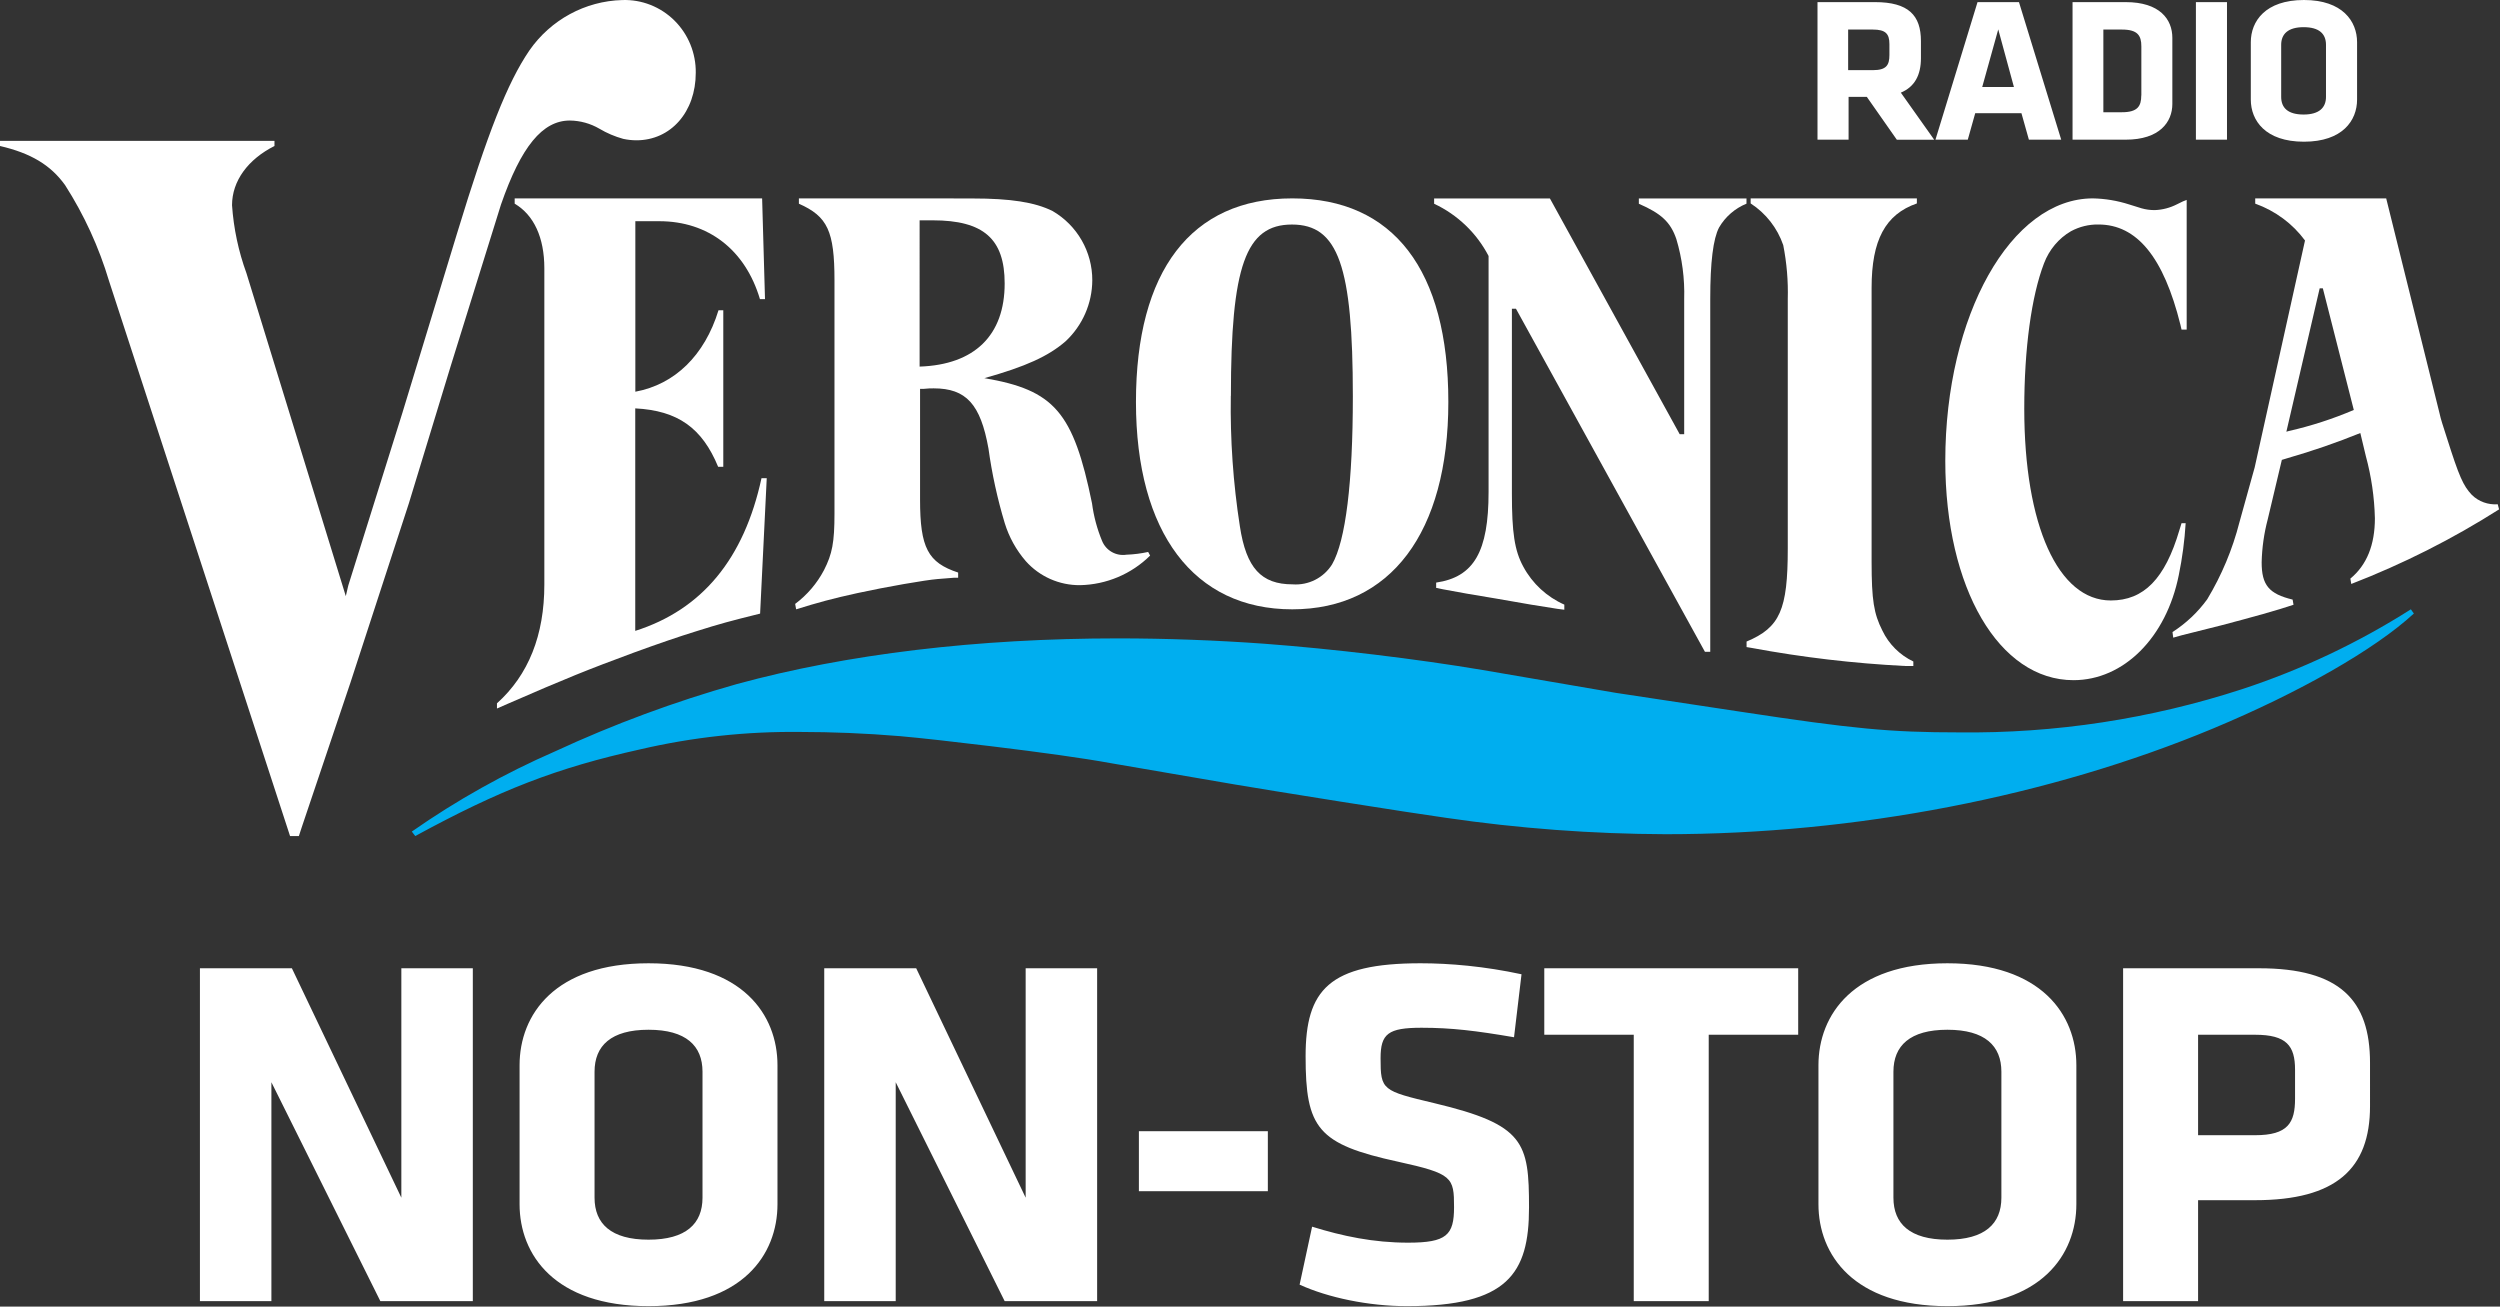 <svg version="1.1" viewBox="0 0 800 418.12" xmlns="http://www.w3.org/2000/svg">
 <rect x="0" y="0" width="800" height="418.12" fill="#333333" stroke="none"/>
 <desc>Created with Sketch.</desc>
 <g transform="scale(1.454)" fill="none" fill-rule="evenodd">
  <g fill-rule="nonzero">
   <g fill="#fff">
    <path d="m65.777 184 0.64-1.96 10.737-31.887 12.83-39.373 9.186-30.143 7.423-23.851 3.663-11.759c4.438-12.798 9.148-18.501 15.155-18.501 2.288 0.027 4.53 0.648 6.512 1.803 1.645 0.977 3.411 1.728 5.252 2.234 0.949 0.205 1.917 0.31 2.888 0.314 7.578 0 13.062-6.252 13.062-14.856 0.055-4.322-1.641-8.478-4.694-11.503-3.053-3.025-7.197-4.654-11.469-4.509-8.177 0.219-15.768 4.341-20.466 11.112-4.845 7.134-9.128 18.011-15.892 40.197l-12.016 39.452-11.938 38.1-0.543 2.332-21.861-71.064c-1.756-4.814-2.826-9.855-3.178-14.973 0-5.35 3.527-10.113 9.341-13.033v-1.137h-60.408v1.137c6.764 1.568 11.144 4.175 14.322 8.604 4.196 6.554 7.458 13.673 9.69 21.147l39.826 122.12z"/>
    <path d="m113.27 43.661v1.164c4.244 2.502 6.529 7.486 6.529 14.216v69.624c0 11.113-3.476 19.879-10.427 26.124v1.144l2.343-1.028c12.962-5.644 17.475-7.467 27.863-11.307 5.313-1.939 9.87-3.497 13.672-4.674 5.108-1.61 7.527-2.269 14.037-3.879l1.459-29.808h-1.152c-3.841 17.745-13.077 28.936-27.786 33.61v-48.97c9.352 0.485 14.709 4.286 18.243 12.858h1.133v-34.444h-1.056c-3.053 9.93-9.601 16.31-18.3 17.92v-37.527h5.262c10.773 0 18.934 6.284 22.16 17.144h1.114l-0.634-22.167z"/>
    <path d="m384.28 43.68h-23.598v1.163c4.941 2.152 6.965 4.032 8.248 7.754 1.279 4.274 1.863 8.724 1.731 13.182v29.776h-0.992l-28.558-51.876h-25.485v1.163c5.153 2.417 9.364 6.456 11.984 11.496v51.953c0 13.124-3.229 18.707-11.536 19.928v1.163l1.498 0.31 5.311 0.969 6.575 1.105 7.47 1.299 5.836 0.931 1.517 0.194v-1.124c-3.859-1.705-7.036-4.646-9.027-8.355-1.945-3.548-2.51-7.58-2.51-16.051v-40.71h0.895l41.592 75.507h1.167v-77.697c0-8.045 0.642-13.221 1.945-15.702 1.376-2.36 3.496-4.2 6.031-5.234v-1.163z"/>
    <path d="m384.39 141.2v1.21l1.176 0.198c11.13 2.069 22.386 3.394 33.694 3.966h1.833v-0.991c-2.988-1.423-5.394-3.824-6.815-6.801-1.873-3.708-2.371-6.663-2.371-15.13v-60.321c0-10.47 3.009-16.141 9.963-18.56v-1.111h-36.583v1.111c3.354 2.177 5.879 5.41 7.173 9.181 0.773 3.917 1.107 7.907 0.996 11.898v54.888c0 13.484-1.714 17.371-9.086 20.464"/>
    <path d="m481.25 43.998-0.811 0.317-1.34 0.654c-1.515 0.774-3.167 1.206-4.85 1.268-0.994 0.013-1.985-0.12-2.944-0.396l-2.736-0.852c-2.583-0.827-5.264-1.274-7.964-1.328-18.004 0-32.479 25.765-32.479 57.754 0 28.064 11.833 48.28 28.214 48.28 11.04 0 20.42-9.375 23.175-23.129 0.774-3.76 1.278-7.576 1.51-11.416h-0.906l-0.472 1.526c-3.152 10.702-7.832 15.479-15.098 15.479-11.587 0-19.042-16.529-19.042-42.215 0-13.16 1.566-24.715 4.341-31.969 1.137-3.007 3.231-5.508 5.926-7.075 1.872-1.012 3.953-1.523 6.058-1.486 8.474 0 14.362 7.234 18.042 22.059l0.245 1.07h1.132z"/>
    <path d="m202.39 80.682c12.12-0.41 18.719-6.9 18.719-18.295 0-9.773-4.601-13.897-15.84-13.897h-2.878zm7.441-37.001h4.19c8.419 0 13.706 0.821 17.622 2.756 5.439 3.163 8.775 8.982 8.752 15.266-0.03 5.085-2.154 9.934-5.874 13.409-3.779 3.284-8.791 5.571-17.877 8.112 15.37 2.619 19.58 7.428 23.692 27.56 0.372 2.841 1.115 5.621 2.213 8.268 0.87 2.128 3.09 3.381 5.365 3.03 1.608-0.058 3.207-0.26 4.778-0.606l0.431 0.801c-4.115 4.066-9.64 6.397-15.429 6.509-4.561 0.04-8.916-1.891-11.944-5.297-2.1-2.434-3.674-5.276-4.621-8.346-1.618-5.372-2.816-10.862-3.583-16.419-1.743-9.773-4.915-13.252-12.061-13.252-0.627 0-1.194 0-2.271 0.117h-0.724v24.374c0 10.594 1.723 13.858 8.38 16.048v1.134h-0.822l-3.701 0.293c-2.663 0.215-11.239 1.7-17.622 3.088-5.62 1.231-8.654 2.072-13.51 3.577l-0.215-1.192c2.642-1.974 4.809-4.511 6.344-7.428 1.821-3.557 2.311-6.138 2.311-12.431v-51.309c0-10.907-1.527-14.112-7.832-16.908v-1.173h34.167z"/>
    <path d="m510.52 63.456-7.331 31.556 0.538-0.154c4.904-1.116 9.692-2.668 14.303-4.635l-6.813-26.767h-0.717zm26.415 27.655c0.179 0.908 0.717 2.627 1.574 5.234 2.689 8.517 3.606 10.564 5.498 12.572 1.493 1.467 3.577 2.223 5.697 2.066l0.299 1.12c-10.249 6.515-21.147 12.015-32.531 16.416l-0.199-1.178c3.626-2.993 5.399-7.435 5.399-13.287-0.111-4.617-0.78-9.206-1.992-13.673l-1.215-5.079c-5.207 2.11-10.527 3.947-15.937 5.504l-1.335 0.406-2.65 11.163-0.458 1.931c-0.815 3.088-1.263 6.257-1.335 9.444 0 5.021 1.594 6.952 6.813 8.208l0.199 1.139c-3.406 1.159-9.104 2.742-15.937 4.538l-8.686 2.182-1.853 0.521-0.159-1.236c2.994-1.922 5.589-4.372 7.65-7.223 3.175-5.277 5.557-10.968 7.072-16.898l2.709-9.753 0.657-2.356 11.076-49.942c-2.731-3.707-6.548-6.533-10.957-8.111v-1.159h28.826z"/>
    <path d="m270.88 87.125c-0.151 9.605 0.516 19.205 1.994 28.698 1.396 9.189 4.706 12.781 11.605 12.781 3.496 0.258 6.846-1.44 8.693-4.406 2.991-5.18 4.566-18.08 4.566-36.954 0-28.658-3.21-37.828-13.399-37.828s-13.439 9.169-13.439 37.708m47.854 1.33c0 28.758-12.721 45.647-34.355 45.647s-34.395-16.85-34.395-45.647c0-28.797 12.123-44.794 34.395-44.794s34.355 15.778 34.355 44.794"/>
   </g>
   <path d="m530.59 134.1c-11.583 7.366-24.058 13.269-37.132 17.57-20.085 6.547-41.132 9.763-62.285 9.517-15.166 0-23.276-0.771-47.959-4.527l-27.634-4.181-29.315-5.028c-14.384-2.428-33.009-4.662-48.057-5.78-10.723-0.771-21.393-1.162-32.012-1.175-31.152 0-59.822 3.449-84.037 10.057-13.701 3.873-27.066 8.821-39.966 14.796-11.092 4.836-21.666 10.754-31.563 17.667l0.762 0.983c18.566-10.115 31.094-14.989 49.406-19.054 11.594-2.704 23.48-3.998 35.393-3.853 6.703 0 14.325 0.289 21.908 0.925 4.905 0.443 11.609 1.194 20.032 2.216 11.198 1.368 20.071 2.582 26.501 3.757l27.146 4.662c3.909 0.674 11.726 1.927 23.042 3.738 11.316 1.811 19.192 2.986 23.452 3.603 16.002 2.341 32.154 3.545 48.331 3.603 41.725 0 84.525-8.284 120.52-23.292 18.938-7.899 35.51-17.339 44.129-25.277z" fill="#00aeef"/>
   <path d="m511.91 21.322c0 2.369-1.501 3.884-4.931 3.884-3.43 0-4.931-1.456-4.931-3.884v-11.457c0-2.369 1.501-3.884 4.931-3.884 3.43 0 4.931 1.456 4.931 3.884zm6.841-12.04c0-4.583-3.196-9.282-11.694-9.282-8.497 0-11.694 4.68-11.694 9.282v12.642c0 4.583 3.196 9.263 11.694 9.263 8.498 0 11.694-4.68 11.694-9.263zm-28.63-8.816h-6.841v30.274h6.841zm-18.866 20.545c0 2.369-0.819 3.69-4.249 3.69h-4.093v-18.195h4.112c3.43 0 4.249 1.321 4.249 3.69v10.816zm6.841 1.942v-14.622c0-4.097-2.787-7.865-10.271-7.865h-11.694v30.274h11.694c7.484 0 10.271-3.884 10.271-7.865zm-38.317-16.486 3.45 12.68h-6.977zm4.561-6h-9.121l-9.258 30.274h7.114l1.637-5.826h10.174l1.637 5.826h7.114zm-28.513 11.651c0 2.272-0.721 3.321-3.645 3.321h-5.438v-8.933h5.438c2.787 0 3.645 0.913 3.645 3.185v2.408zm1.637 18.642h8.225l-7.348-10.37c3.06-1.282 4.424-3.884 4.424-7.593v-3.748c0-5.69-2.748-8.583-10.135-8.583h-12.629v30.274h6.841v-9.418h4.015z" fill="#fff"/>
  </g>
  <path d="m83.71 286.36h20.35v-73.26h-15.73v50.49l-24.09-50.49h-20.24v73.26h15.73v-48.18zm87.4-51.92v30.58c0 11.11-7.7 22.44-28.38 22.44s-28.38-11.33-28.38-22.44v-30.58c0-11.11 7.7-22.44 28.38-22.44s28.38 11.33 28.38 22.44zm-16.5 29.15v-27.72c0-5.72-3.63-9.24-11.88-9.24s-11.88 3.52-11.88 9.24v27.72c0 5.72 3.63 9.24 11.88 9.24s11.88-3.52 11.88-9.24zm66.5 22.77h20.35v-73.26h-15.73v50.49l-24.09-50.49h-20.24v73.26h15.73v-48.18zm57.92-24.2v-13.2h-28.38v13.2zm57.48 3.63c0-14.41-0.99-18.26-20.79-22.99-11.55-2.75-11.88-2.86-11.88-9.9 0-5.39 1.65-6.71 9.02-6.71 6.6 0 11.99 0.66 20.35 2.09l1.65-13.86c-8.14-1.76-15.84-2.42-22.22-2.42-20.13 0-25.3 5.83-25.3 20.46 0 15.84 2.64 19.36 20.35 23.21 11.99 2.64 12.32 3.41 12.32 10.01 0 6.16-1.65 7.81-10.12 7.81-7.59 0-14.41-1.43-21.12-3.52l-2.75 12.76c6.27 2.86 15.18 4.73 23.65 4.73 22.11 0 26.84-7.15 26.84-21.67zm59.24-38.06v-14.63h-55.88v14.63h19.69v58.63h16.5v-58.63zm61.22 6.71v30.58c0 11.11-7.7 22.44-28.38 22.44s-28.38-11.33-28.38-22.44v-30.58c0-11.11 7.7-22.44 28.38-22.44s28.38 11.33 28.38 22.44zm-16.5 29.15v-27.72c0-5.72-3.63-9.24-11.88-9.24s-11.88 3.52-11.88 9.24v27.72c0 5.72 3.63 9.24 11.88 9.24s11.88-3.52 11.88-9.24zm81.13-20.13c0 13.75-7.48 20.68-25.3 20.68h-12.54v22.22h-16.5v-73.26h29.92c17.82 0 24.42 7.04 24.42 20.79zm-16.5-1.65v-6.38c0-5.28-1.87-7.7-8.8-7.7h-12.54v22.11h12.54c7.26 0 8.8-2.75 8.8-8.03z" fill="#fff"/>
 </g>
</svg>
